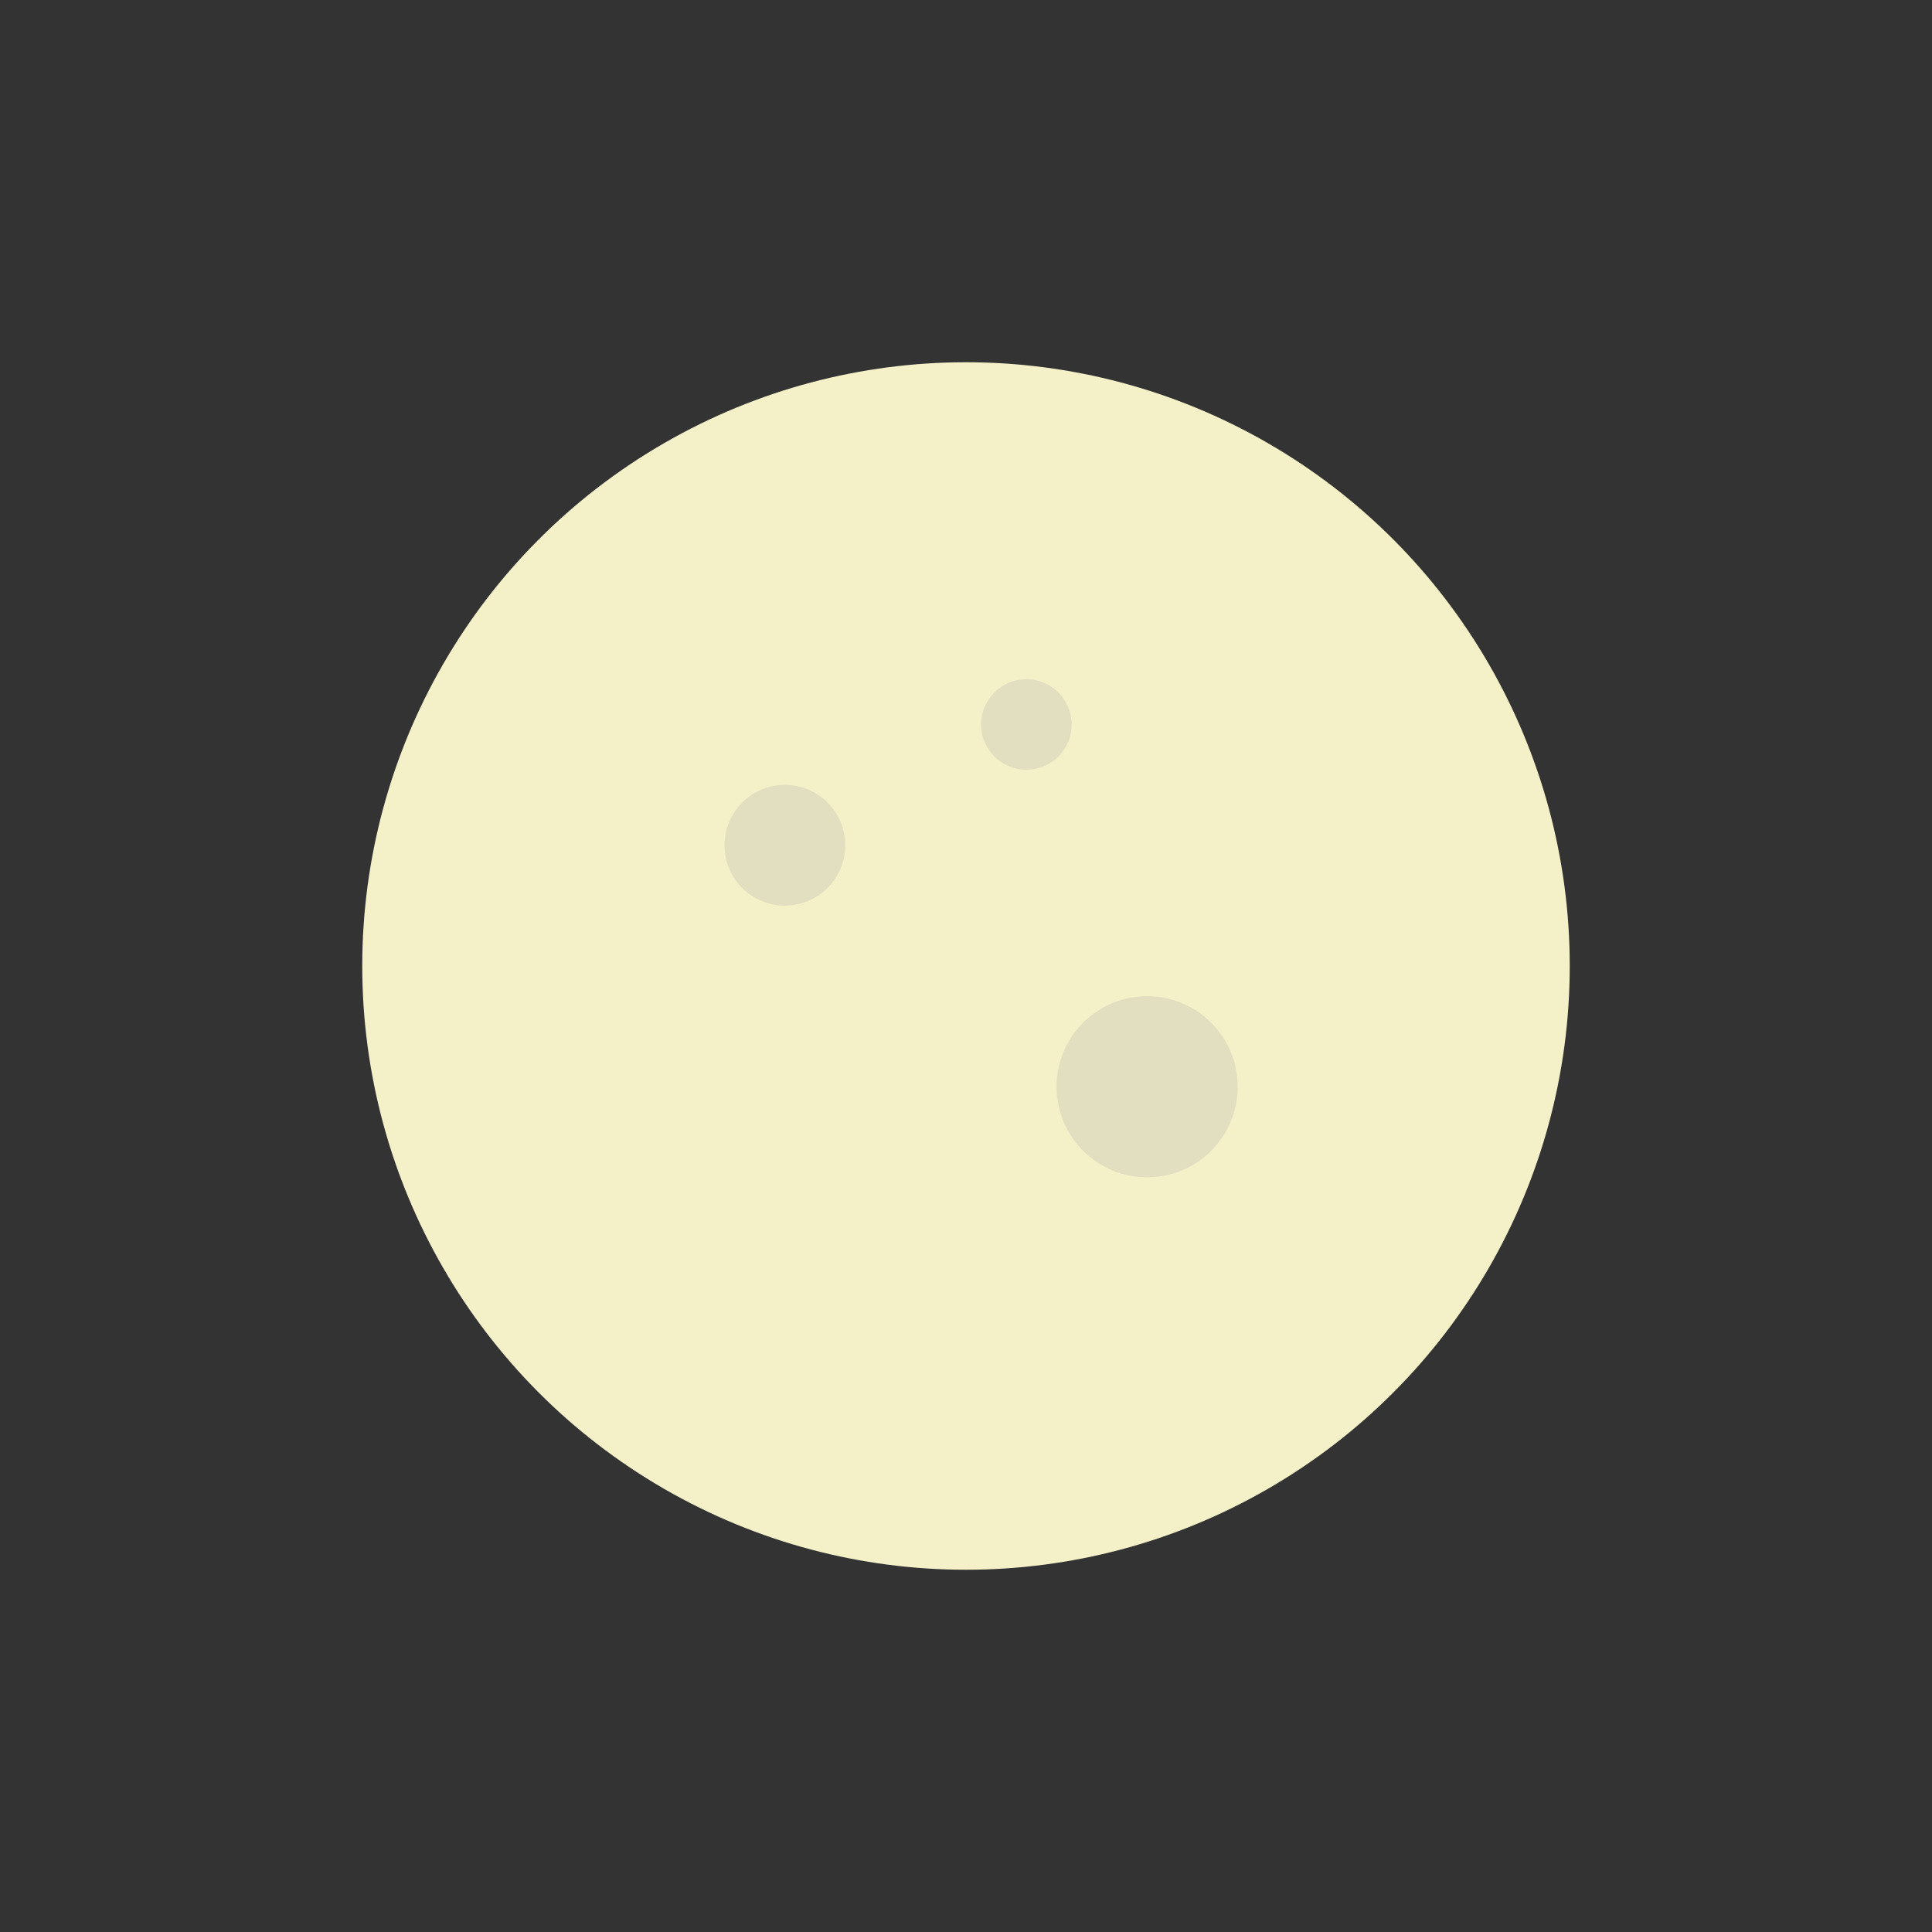 <svg
  width="64"
  height="64"
  viewBox="0 0 64 64"
  fill="none"
  xmlns="http://www.w3.org/2000/svg"
>
  <rect x="0" y="0" width="64" height="64" fill="#333333" stroke="none"/>
  <circle cx="32" cy="32" r="20" fill="#F4F1C9" />
  <!-- Optional craters -->
  <circle cx="26" cy="28" r="2" fill="#E2DEC0" />
  <circle cx="38" cy="36" r="3" fill="#E2DEC0" />
  <circle cx="34" cy="24" r="1.5" fill="#E2DEC0" />
</svg>
